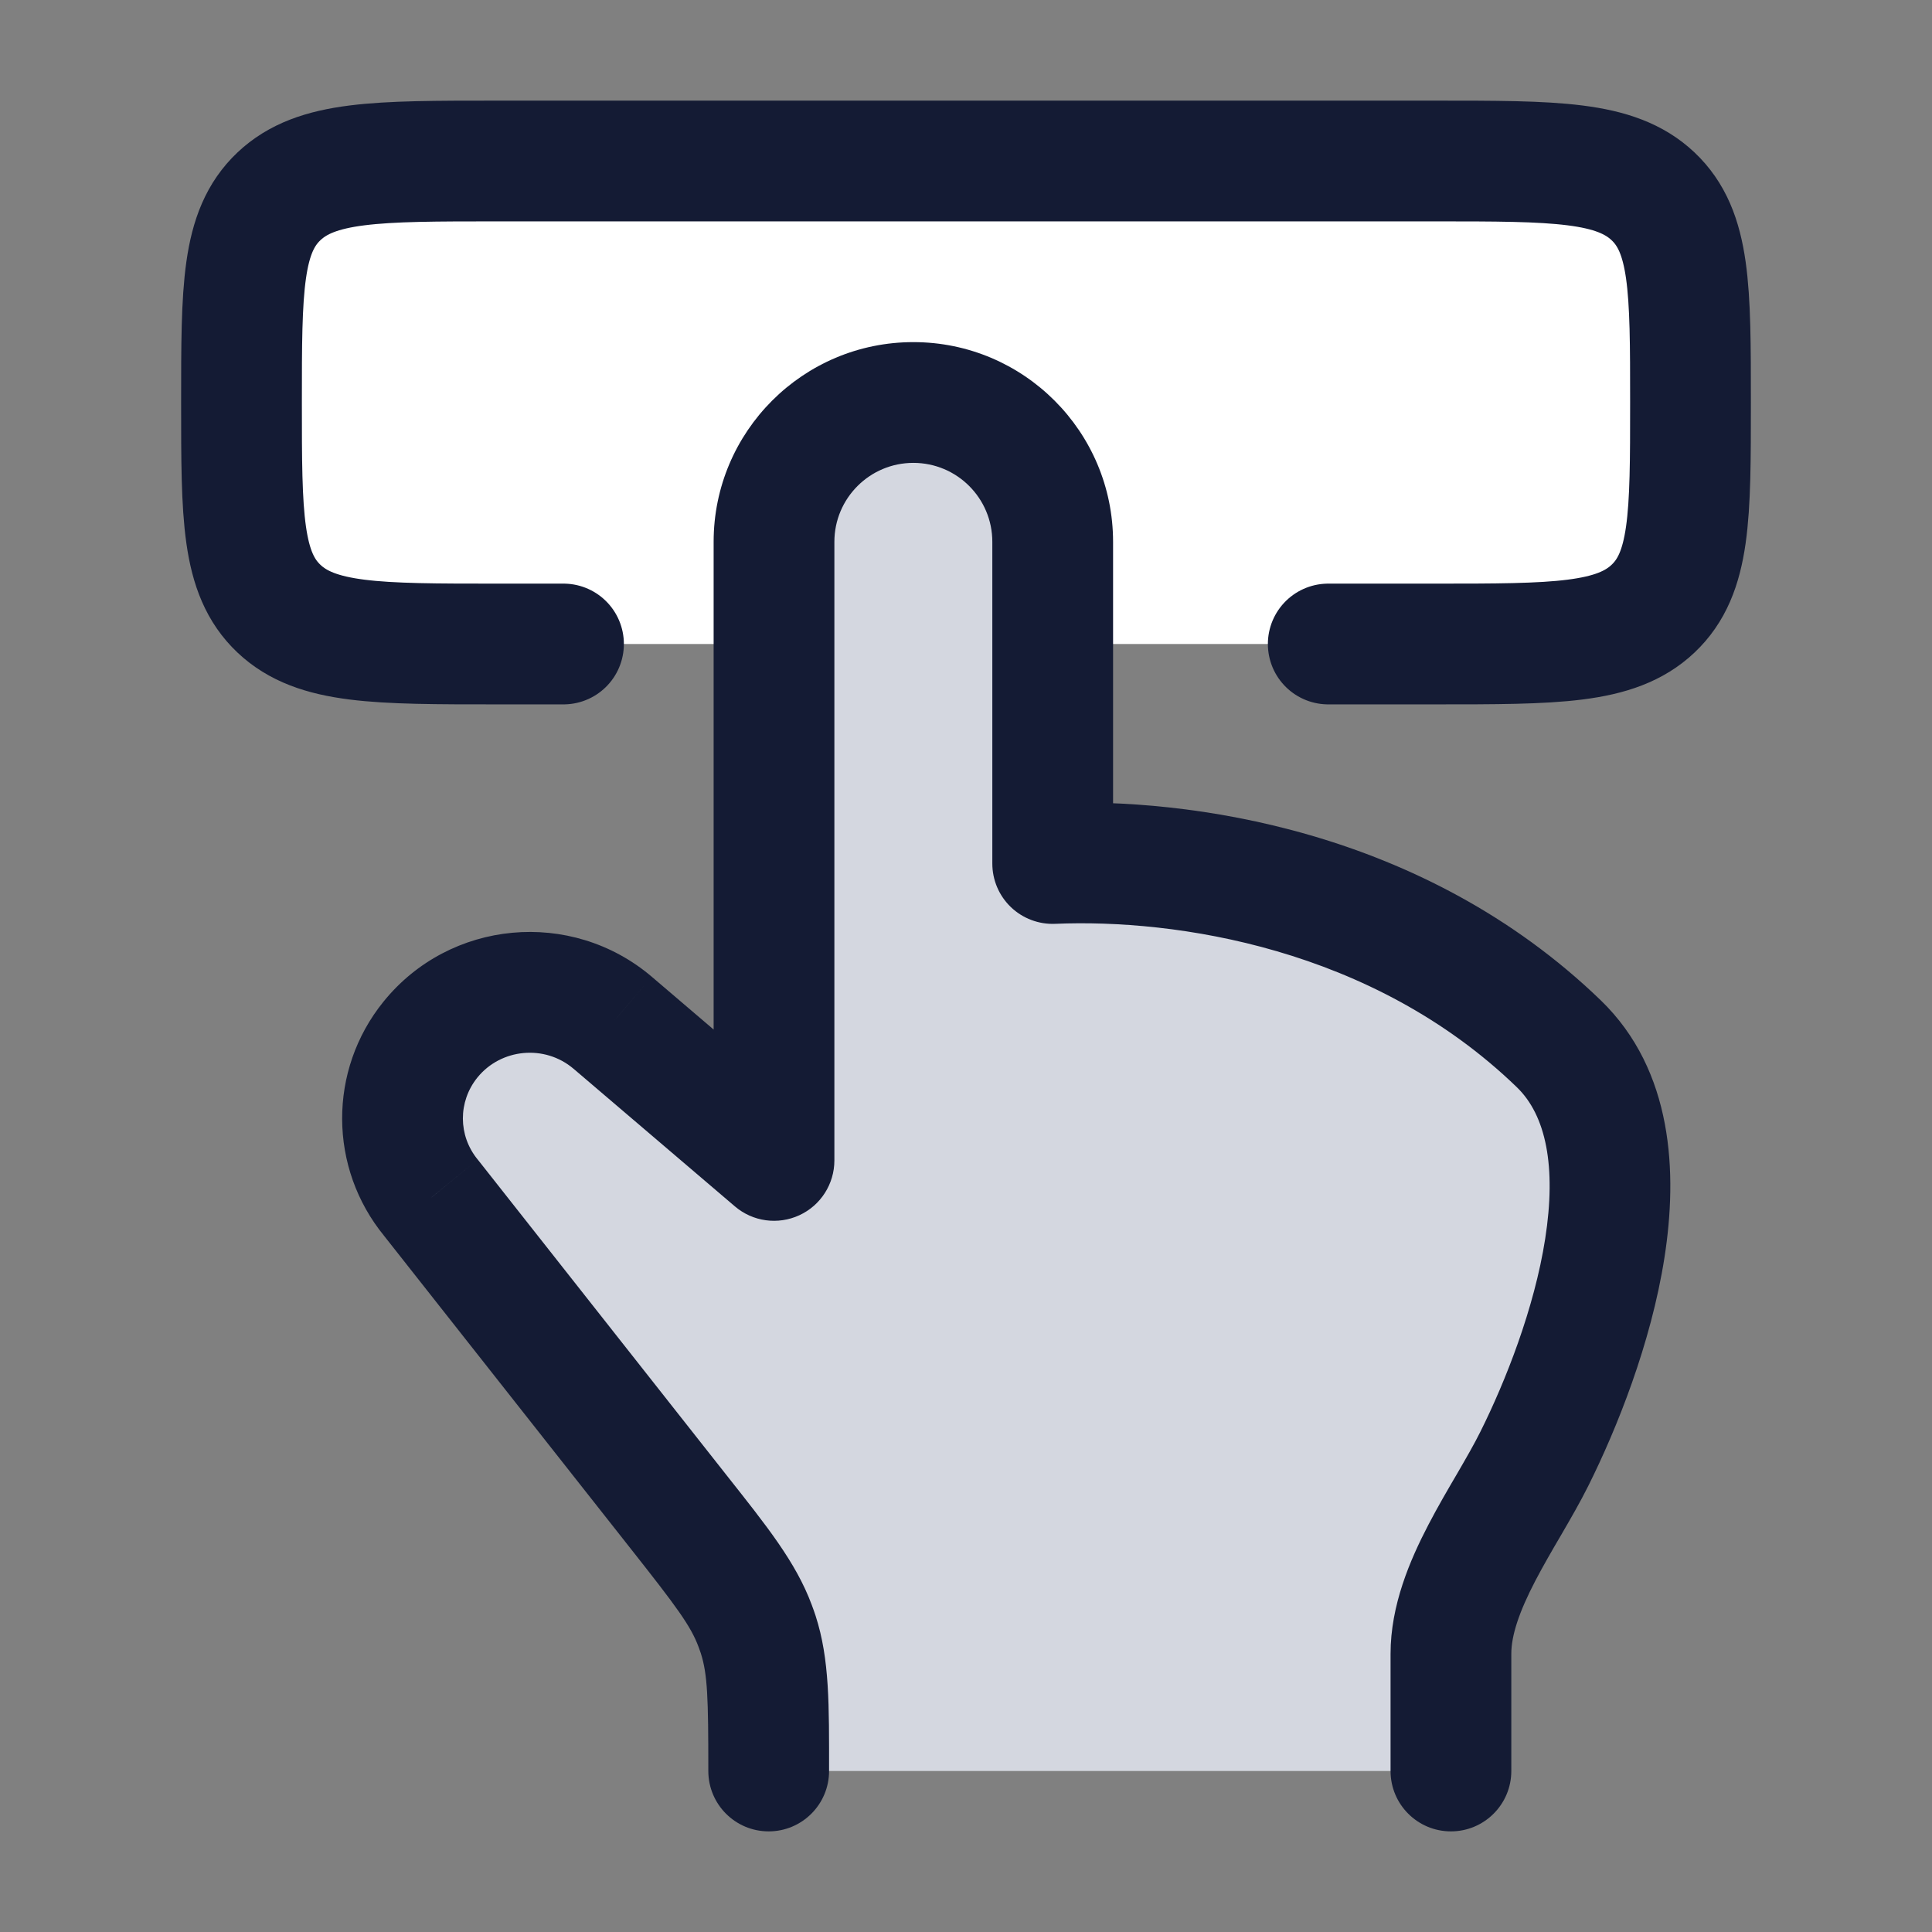 <svg width="24" height="24" viewBox="0 0 24 24" fill="none" xmlns="http://www.w3.org/2000/svg">
<rect x="0" y="0" width="24" height="24" fill="#808080" stroke="none"/>
<path d="M6.176 8H16.5H17.823C19.321 8 20.07 8 20.535 7.561C21 7.121 21 6.414 21 5C21 3.586 21 2.879 20.535 2.439C20.07 2 19.321 2 17.823 2H6.176C4.679 2 3.93 2 3.465 2.439C3 2.879 3 3.586 3 5C3 6.414 3 7.121 3.465 7.561C3.93 8 4.679 8 6.176 8Z" fill="white"/>
<path d="M19.061 18.12C19.724 16.791 20.631 14.19 19.363 12.966C17.365 11.035 14.678 10.659 13.077 10.727V6.731C13.077 5.775 12.302 5 11.346 5C10.39 5 9.615 5.775 9.615 6.731V14.415L7.609 12.704C6.931 12.128 5.905 12.223 5.346 12.915C4.882 13.49 4.885 14.308 5.354 14.88L8.43 18.781C8.966 19.461 9.234 19.801 9.381 20.198C9.394 20.233 9.407 20.268 9.418 20.304C9.549 20.706 9.549 21.138 9.549 22H18.024V20.544C18.024 19.711 18.702 18.839 19.061 18.12Z" fill="#D4D7E0"/>
<path d="M19.363 12.966L18.842 13.505H18.842L19.363 12.966ZM19.061 18.12L19.732 18.455L19.732 18.455L19.061 18.12ZM9.615 14.415L9.129 14.986C9.351 15.176 9.664 15.219 9.93 15.096C10.195 14.974 10.365 14.708 10.365 14.415H9.615ZM7.609 12.704L8.096 12.133L8.095 12.132L7.609 12.704ZM5.354 14.88L5.943 14.415C5.94 14.412 5.937 14.408 5.934 14.404L5.354 14.88ZM8.43 18.781L9.019 18.317V18.317L8.43 18.781ZM5.346 12.915L4.763 12.444L4.763 12.444L5.346 12.915ZM17.274 22C17.274 22.414 17.609 22.75 18.024 22.75C18.438 22.75 18.774 22.414 18.774 22H17.274ZM8.799 22C8.799 22.414 9.134 22.75 9.549 22.75C9.963 22.75 10.299 22.414 10.299 22H8.799ZM9.418 20.304L10.132 20.073L10.132 20.073L9.418 20.304ZM9.381 20.198L10.084 19.937L10.084 19.937L9.381 20.198ZM13.077 10.727H12.327C12.327 10.932 12.41 11.127 12.558 11.269C12.706 11.41 12.905 11.485 13.109 11.476L13.077 10.727ZM18.842 13.505C19.205 13.855 19.335 14.489 19.195 15.388C19.06 16.254 18.702 17.16 18.39 17.785L19.732 18.455C20.083 17.751 20.51 16.692 20.677 15.619C20.839 14.58 20.79 13.301 19.885 12.426L18.842 13.505ZM18.39 17.785C18.313 17.94 18.216 18.108 18.1 18.308C17.988 18.499 17.86 18.718 17.743 18.943C17.516 19.379 17.274 19.939 17.274 20.544H18.774C18.774 20.316 18.871 20.023 19.073 19.636C19.171 19.449 19.279 19.262 19.396 19.063C19.508 18.87 19.63 18.66 19.732 18.455L18.39 17.785ZM10.102 13.845L8.096 12.133L7.123 13.275L9.129 14.986L10.102 13.845ZM4.765 15.344L7.841 19.246L9.019 18.317L5.943 14.415L4.765 15.344ZM4.763 12.444C4.075 13.295 4.08 14.509 4.774 15.355L5.934 14.404C5.69 14.107 5.689 13.685 5.93 13.386L4.763 12.444ZM8.095 12.132C7.096 11.284 5.587 11.423 4.763 12.444L5.93 13.386C6.223 13.024 6.766 12.972 7.124 13.276L8.095 12.132ZM17.274 20.544V22H18.774V20.544H17.274ZM10.299 22C10.299 21.185 10.307 20.614 10.132 20.073L8.705 20.535C8.79 20.799 8.799 21.09 8.799 22H10.299ZM7.841 19.246C8.406 19.962 8.581 20.198 8.678 20.459L10.084 19.937C9.886 19.404 9.526 18.959 9.019 18.317L7.841 19.246ZM10.132 20.073C10.117 20.027 10.101 19.982 10.084 19.937L8.678 20.459C8.687 20.484 8.696 20.509 8.705 20.535L10.132 20.073ZM8.865 6.731V14.415H10.365V6.731H8.865ZM12.327 6.731V10.727H13.827V6.731H12.327ZM13.109 11.476C14.599 11.413 17.048 11.771 18.842 13.505L19.885 12.426C17.682 10.299 14.758 9.905 13.045 9.978L13.109 11.476ZM10.365 6.731C10.365 6.189 10.805 5.75 11.346 5.75V4.25C9.976 4.25 8.865 5.361 8.865 6.731H10.365ZM11.346 5.75C11.888 5.75 12.327 6.189 12.327 6.731H13.827C13.827 5.361 12.716 4.25 11.346 4.25V5.75Z" fill="#141B34"/>
<path d="M7 8H6.176C4.679 8 3.93 8 3.465 7.561C3 7.121 3 6.414 3 5C3 3.586 3 2.879 3.465 2.439C3.93 2 4.679 2 6.176 2H17.823C19.321 2 20.07 2 20.535 2.439C21 2.879 21 3.586 21 5C21 6.414 21 7.121 20.535 7.561C20.07 8 19.321 8 17.823 8H16.5" stroke="#141B34" stroke-width="1.5" stroke-linecap="round" stroke-linejoin="round"/>
</svg>
